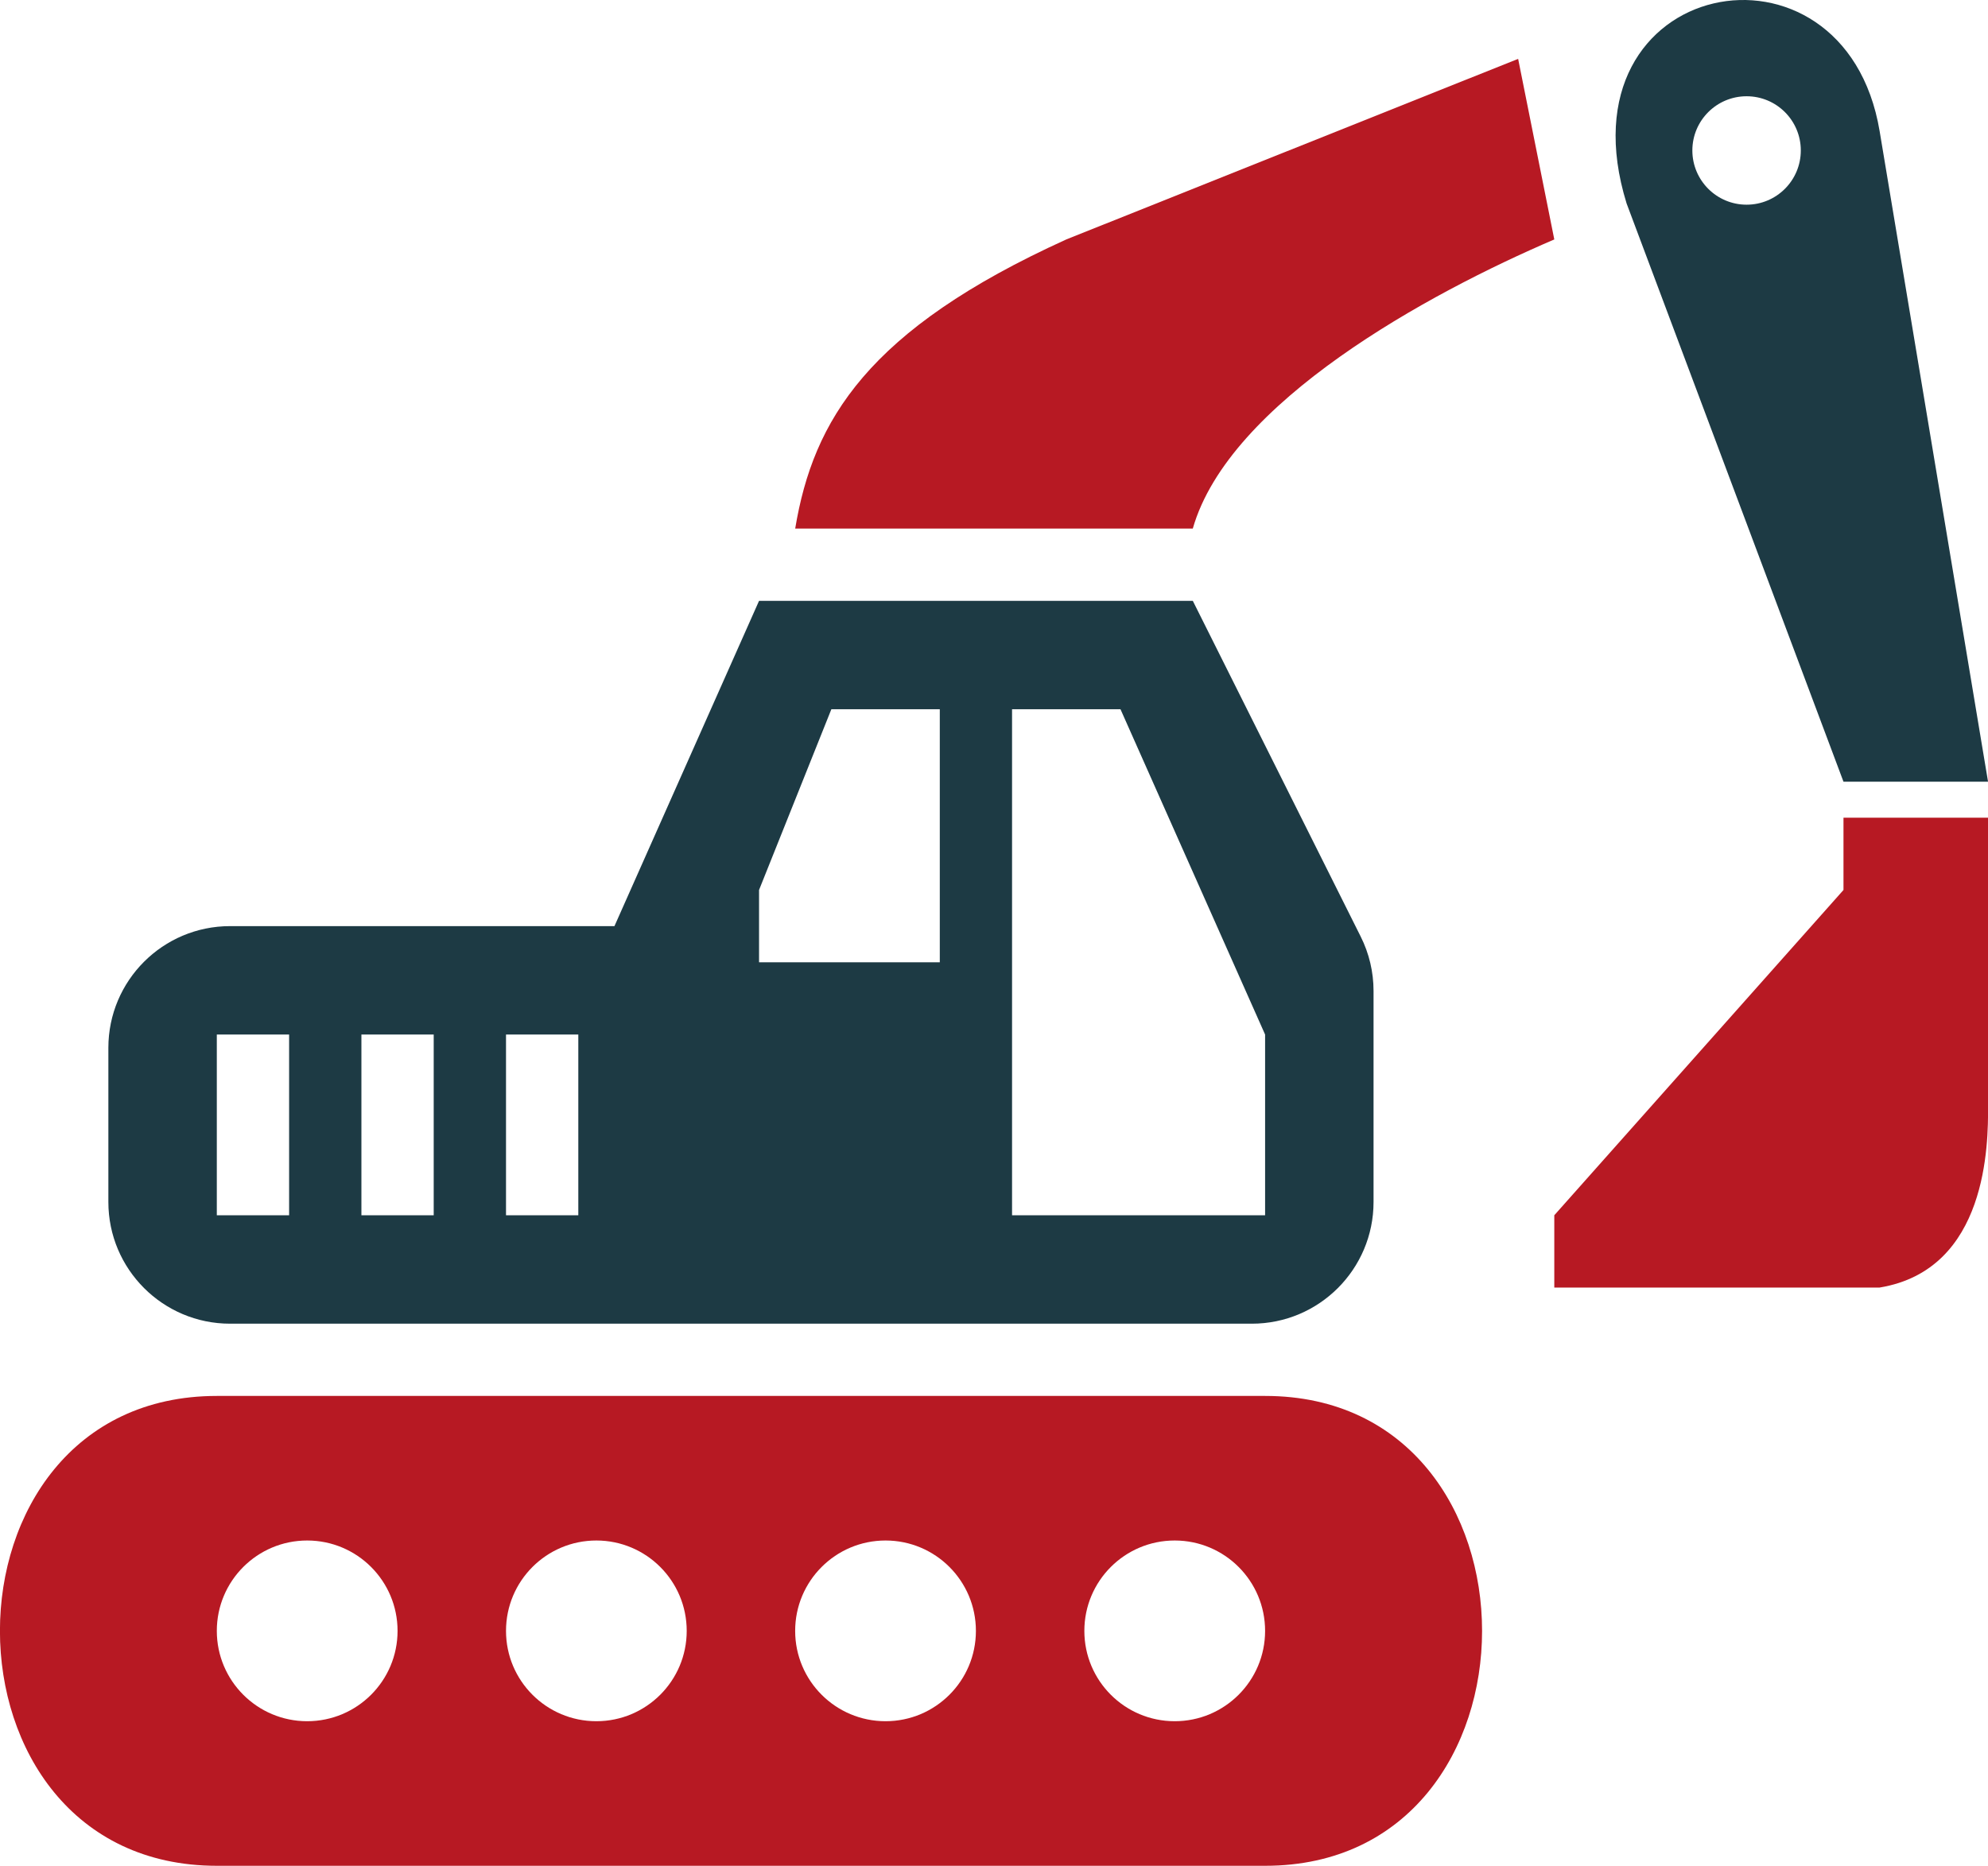 <svg width="49" height="46" viewBox="0 0 49 46" fill="none" xmlns="http://www.w3.org/2000/svg">
<path fill-rule="evenodd" clip-rule="evenodd" d="M5.346 45.996C-1.784 45.996 -1.784 34.413 5.346 34.413H31.184C38.312 34.413 38.312 45.996 31.184 45.996H5.346ZM9.799 40.205C9.799 41.435 8.802 42.432 7.571 42.432C6.341 42.432 5.344 41.435 5.344 40.205C5.344 38.974 6.341 37.977 7.571 37.977C8.802 37.977 9.799 38.974 9.799 40.205ZM14.699 42.432C15.929 42.432 16.926 41.435 16.926 40.205C16.926 38.974 15.929 37.977 14.699 37.977C13.469 37.977 12.472 38.974 12.472 40.205C12.472 41.435 13.469 42.432 14.699 42.432ZM24.054 40.205C24.054 41.435 23.057 42.432 21.827 42.432C20.597 42.432 19.599 41.435 19.599 40.205C19.599 38.974 20.597 37.977 21.827 37.977C23.057 37.977 24.054 38.974 24.054 40.205ZM28.954 42.432C30.185 42.432 31.182 41.435 31.182 40.205C31.182 38.974 30.185 37.977 28.954 37.977C27.724 37.977 26.727 38.974 26.727 40.205C26.727 41.435 27.724 42.432 28.954 42.432Z" fill="#B71923"/>
<path fill-rule="evenodd" clip-rule="evenodd" d="M5.671 32.632H30.855C32.512 32.632 33.855 31.288 33.855 29.632V24.43C33.855 23.964 33.747 23.505 33.538 23.088L29.4 14.812H18.709L15.145 22.831H5.671C4.015 22.831 2.671 24.174 2.671 25.831V29.632C2.671 31.288 4.015 32.632 5.671 32.632ZM20.491 17.485H23.164V23.722H18.709V21.94L20.491 17.485ZM27.618 17.485H24.945V29.959H31.182V25.504L27.618 17.485ZM12.472 25.504H14.254V29.959H12.472V25.504ZM10.69 25.504H8.908V29.959H10.69V25.504ZM5.344 25.504H7.126V29.959H5.344V25.504Z" fill="#1D3A44"/>
<path d="M38.31 5.903L37.419 1.451L26.281 5.903C21.381 8.13 20.045 10.357 19.6 13.03H29.4C30.291 9.912 35.191 7.239 38.31 5.903Z" fill="#B71923"/>
<path d="M49.002 20.158H45.438V21.94L38.31 29.959V31.741H46.329C49.002 31.299 49.002 28.18 49.002 27.286V20.158Z" fill="#B71923"/>
<path fill-rule="evenodd" clip-rule="evenodd" d="M45.438 19.271H49.001L46.329 3.233C45.463 -1.937 38.36 -0.587 40.092 5.015L45.438 19.271ZM43.05 5.046C43.788 5.046 44.386 4.447 44.386 3.709C44.386 2.971 43.788 2.373 43.05 2.373C42.312 2.373 41.713 2.971 41.713 3.709C41.713 4.447 42.312 5.046 43.05 5.046Z" fill="#1D3A44"/>
</svg>
